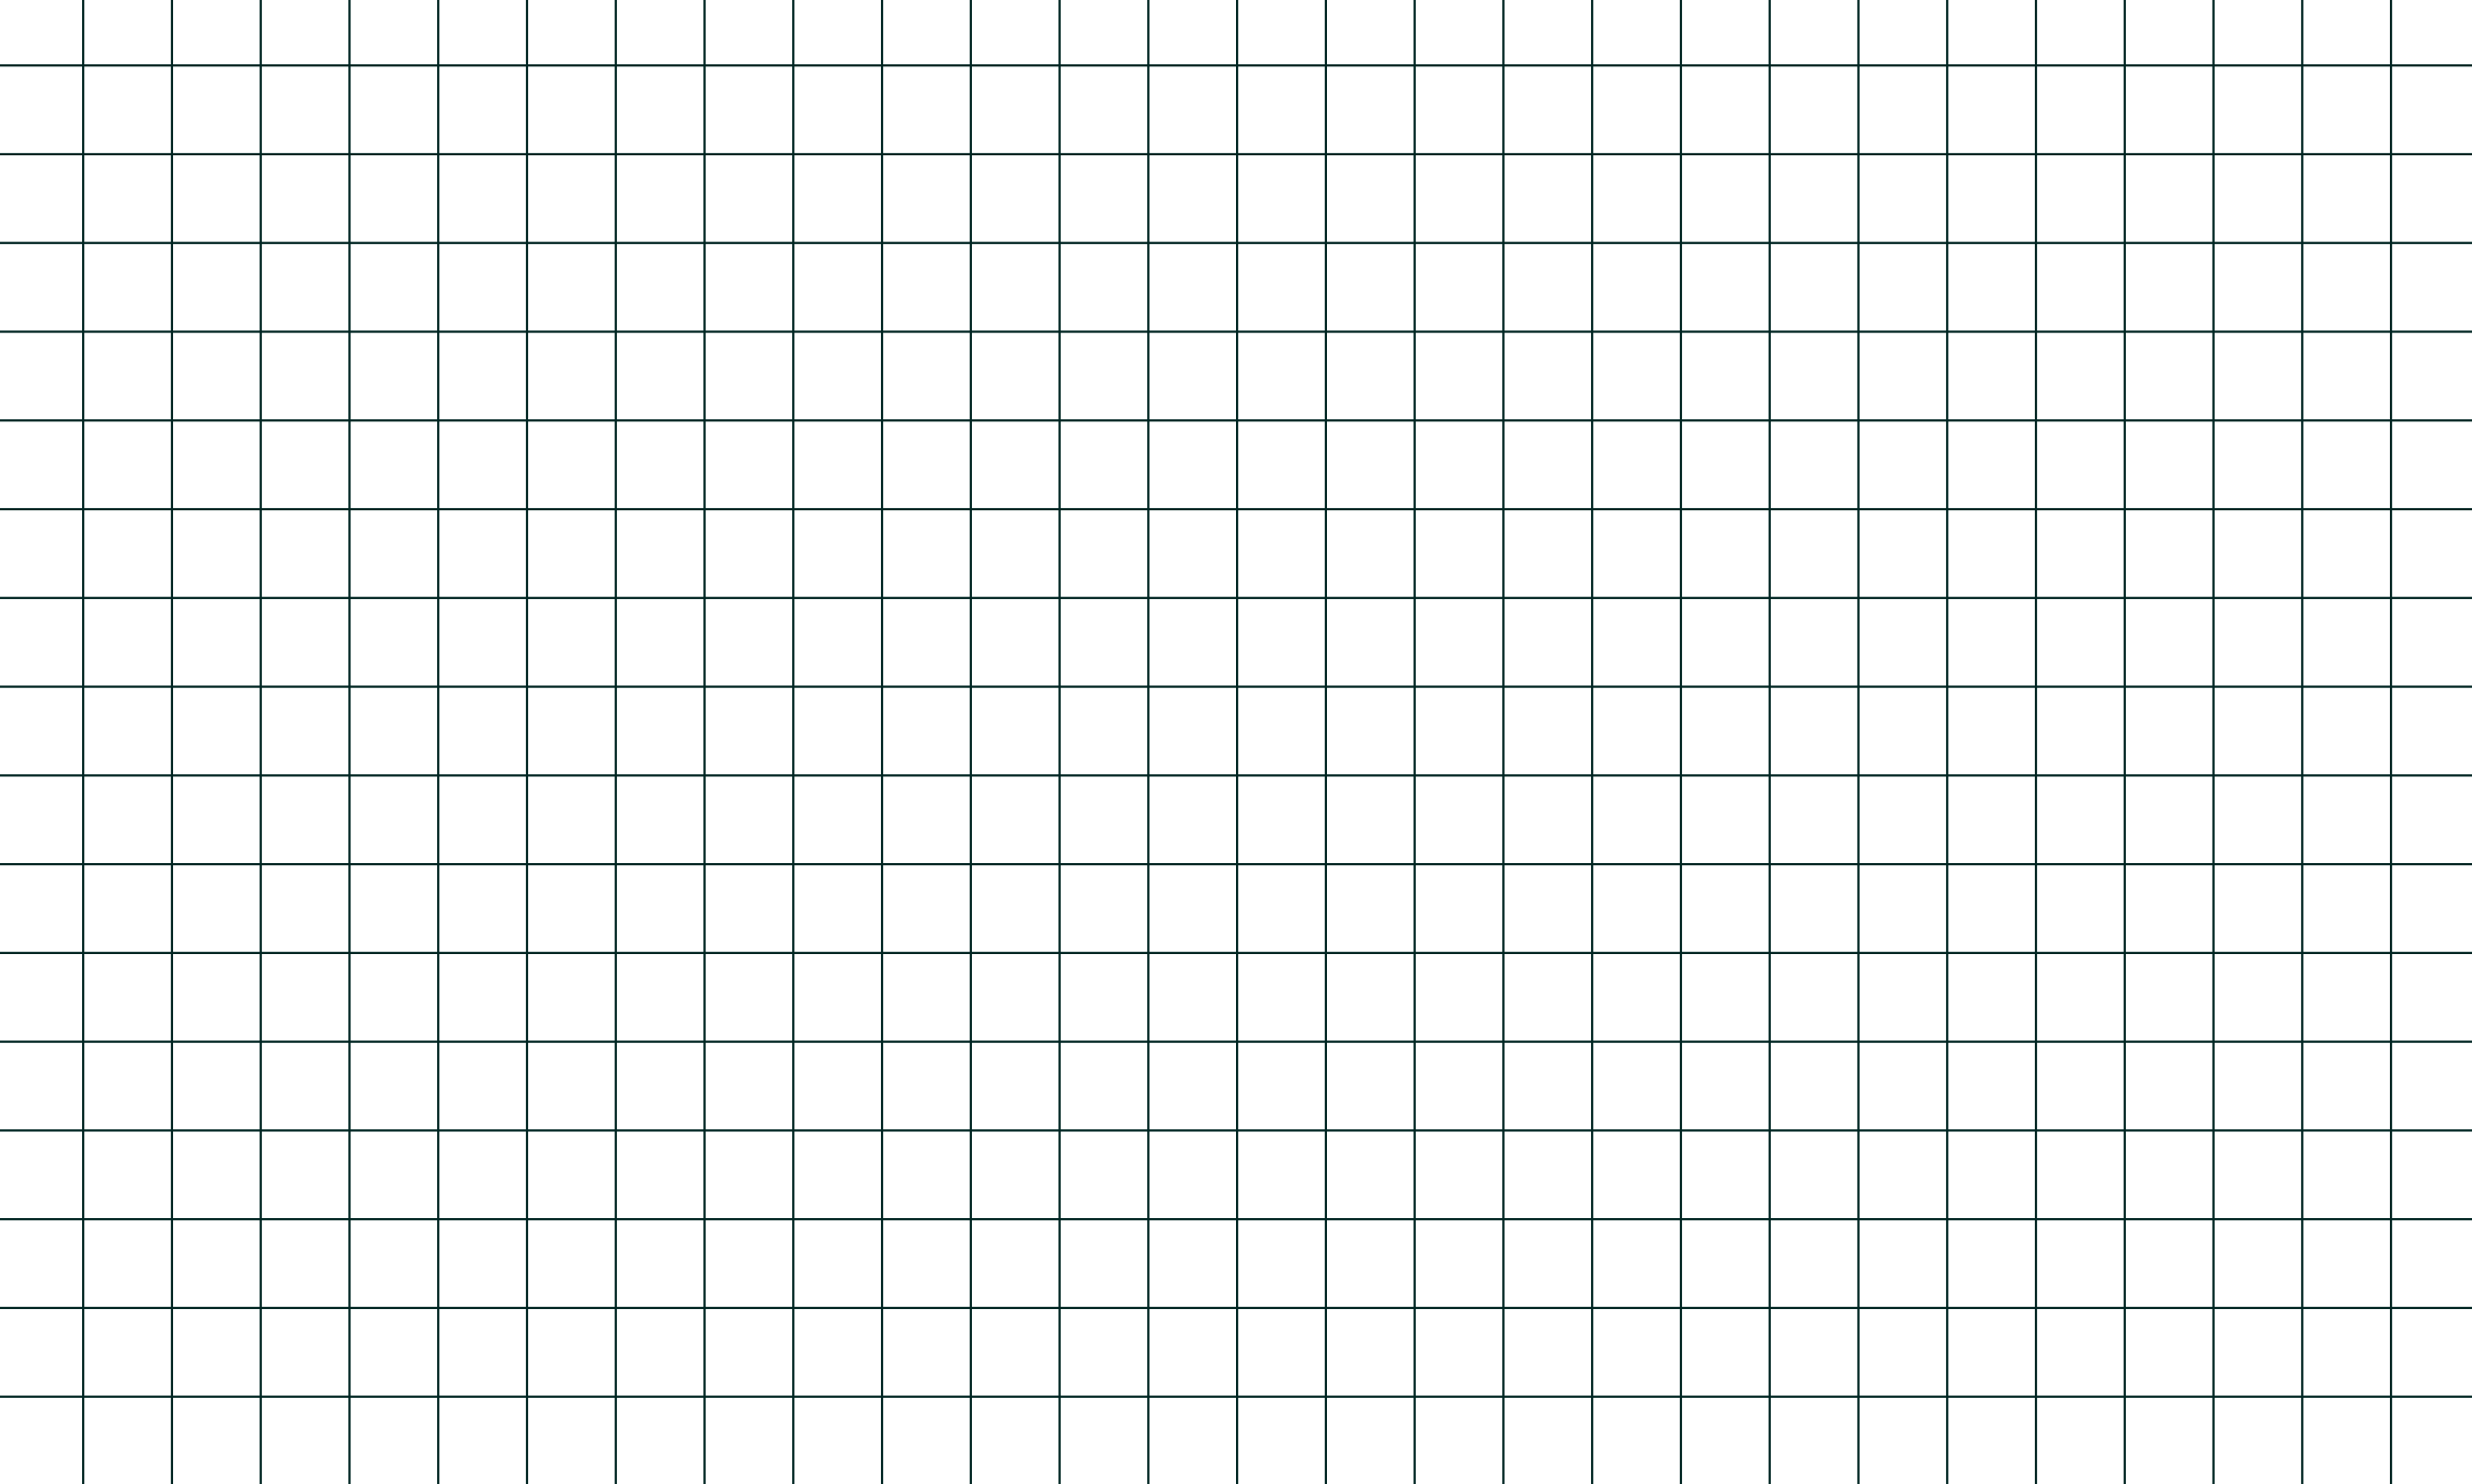 <svg width="1114" height="669" viewBox="0 0 1114 669" fill="none" xmlns="http://www.w3.org/2000/svg">
  <line x1="77.501" y1="2.18557e-08" x2="77.501" y2="669" stroke="#002522" />
  <line x1="37.501" y1="2.18557e-08" x2="37.501" y2="669" stroke="#002522" />
  <line x1="117.502" y1="2.18557e-08" x2="117.502" y2="669" stroke="#002522" />
  <line x1="157.502" y1="2.18557e-08" x2="157.502" y2="669" stroke="#002522" />
  <line x1="197.501" y1="2.18557e-08" x2="197.501" y2="669" stroke="#002522" />
  <line x1="237.502" y1="2.18557e-08" x2="237.502" y2="669" stroke="#002522" />
  <line x1="277.502" y1="2.18557e-08" x2="277.502" y2="669" stroke="#002522" />
  <line x1="317.501" y1="2.18557e-08" x2="317.501" y2="669" stroke="#002522" />
  <line x1="357.501" y1="2.18557e-08" x2="357.501" y2="669" stroke="#002522" />
  <line x1="397.501" y1="2.18557e-08" x2="397.501" y2="669" stroke="#002522" />
  <line x1="437.501" y1="2.18557e-08" x2="437.501" y2="669" stroke="#002522" />
  <line x1="477.502" y1="2.18557e-08" x2="477.502" y2="669" stroke="#002522" />
  <line x1="517.502" y1="2.18557e-08" x2="517.502" y2="669" stroke="#002522" />
  <line x1="557.501" y1="2.18557e-08" x2="557.501" y2="669" stroke="#002522" />
  <line x1="597.501" y1="2.18557e-08" x2="597.501" y2="669" stroke="#002522" />
  <line x1="637.501" y1="2.18557e-08" x2="637.501" y2="669" stroke="#002522" />
  <line x1="677.501" y1="2.18557e-08" x2="677.501" y2="669" stroke="#002522" />
  <line x1="717.501" y1="2.18557e-08" x2="717.501" y2="669" stroke="#002522" />
  <line x1="757.501" y1="2.18557e-08" x2="757.501" y2="669" stroke="#002522" />
  <line x1="797.501" y1="2.18557e-08" x2="797.501" y2="669" stroke="#002522" />
  <line x1="837.501" y1="2.18557e-08" x2="837.501" y2="669" stroke="#002522" />
  <line x1="877.501" y1="2.18557e-08" x2="877.501" y2="669" stroke="#002522" />
  <line x1="917.501" y1="2.18557e-08" x2="917.501" y2="669" stroke="#002522" />
  <line x1="957.501" y1="2.18557e-08" x2="957.501" y2="669" stroke="#002522" />
  <line x1="997.501" y1="2.18557e-08" x2="997.501" y2="669" stroke="#002522" />
  <line x1="1037.5" y1="2.18557e-08" x2="1037.5" y2="669" stroke="#002522" />
  <line x1="1077.5" y1="2.18557e-08" x2="1077.5" y2="669" stroke="#002522" />
  <line x1="1114" y1="29.501" x2="-6.97628e-08" y2="29.501" stroke="#002522" />
  <line x1="1114" y1="69.501" x2="-6.97628e-08" y2="69.501" stroke="#002522" />
  <line x1="1114" y1="109.501" x2="-6.97628e-08" y2="109.501" stroke="#002522" />
  <line x1="1114" y1="149.501" x2="-6.97628e-08" y2="149.501" stroke="#002522" />
  <line x1="1114" y1="189.501" x2="-6.97628e-08" y2="189.501" stroke="#002522" />
  <line x1="1114" y1="229.501" x2="-6.97628e-08" y2="229.501" stroke="#002522" />
  <line x1="1114" y1="269.501" x2="-6.97628e-08" y2="269.501" stroke="#002522" />
  <line x1="1114" y1="309.501" x2="-6.97628e-08" y2="309.501" stroke="#002522" />
  <line x1="1114" y1="349.501" x2="-6.97628e-08" y2="349.501" stroke="#002522" />
  <line x1="1114" y1="389.5" x2="-6.97628e-08" y2="389.5" stroke="#002522" />
  <line x1="1114" y1="429.5" x2="-6.97628e-08" y2="429.5" stroke="#002522" />
  <line x1="1114" y1="469.5" x2="-6.97628e-08" y2="469.5" stroke="#002522" />
  <line x1="1114" y1="509.5" x2="-6.97628e-08" y2="509.5" stroke="#002522" />
  <line x1="1114" y1="549.5" x2="-6.97628e-08" y2="549.5" stroke="#002522" />
  <line x1="1114" y1="589.5" x2="-6.97628e-08" y2="589.5" stroke="#002522" />
  <line x1="1114" y1="629.5" x2="-6.97628e-08" y2="629.5" stroke="#002522" />
</svg>